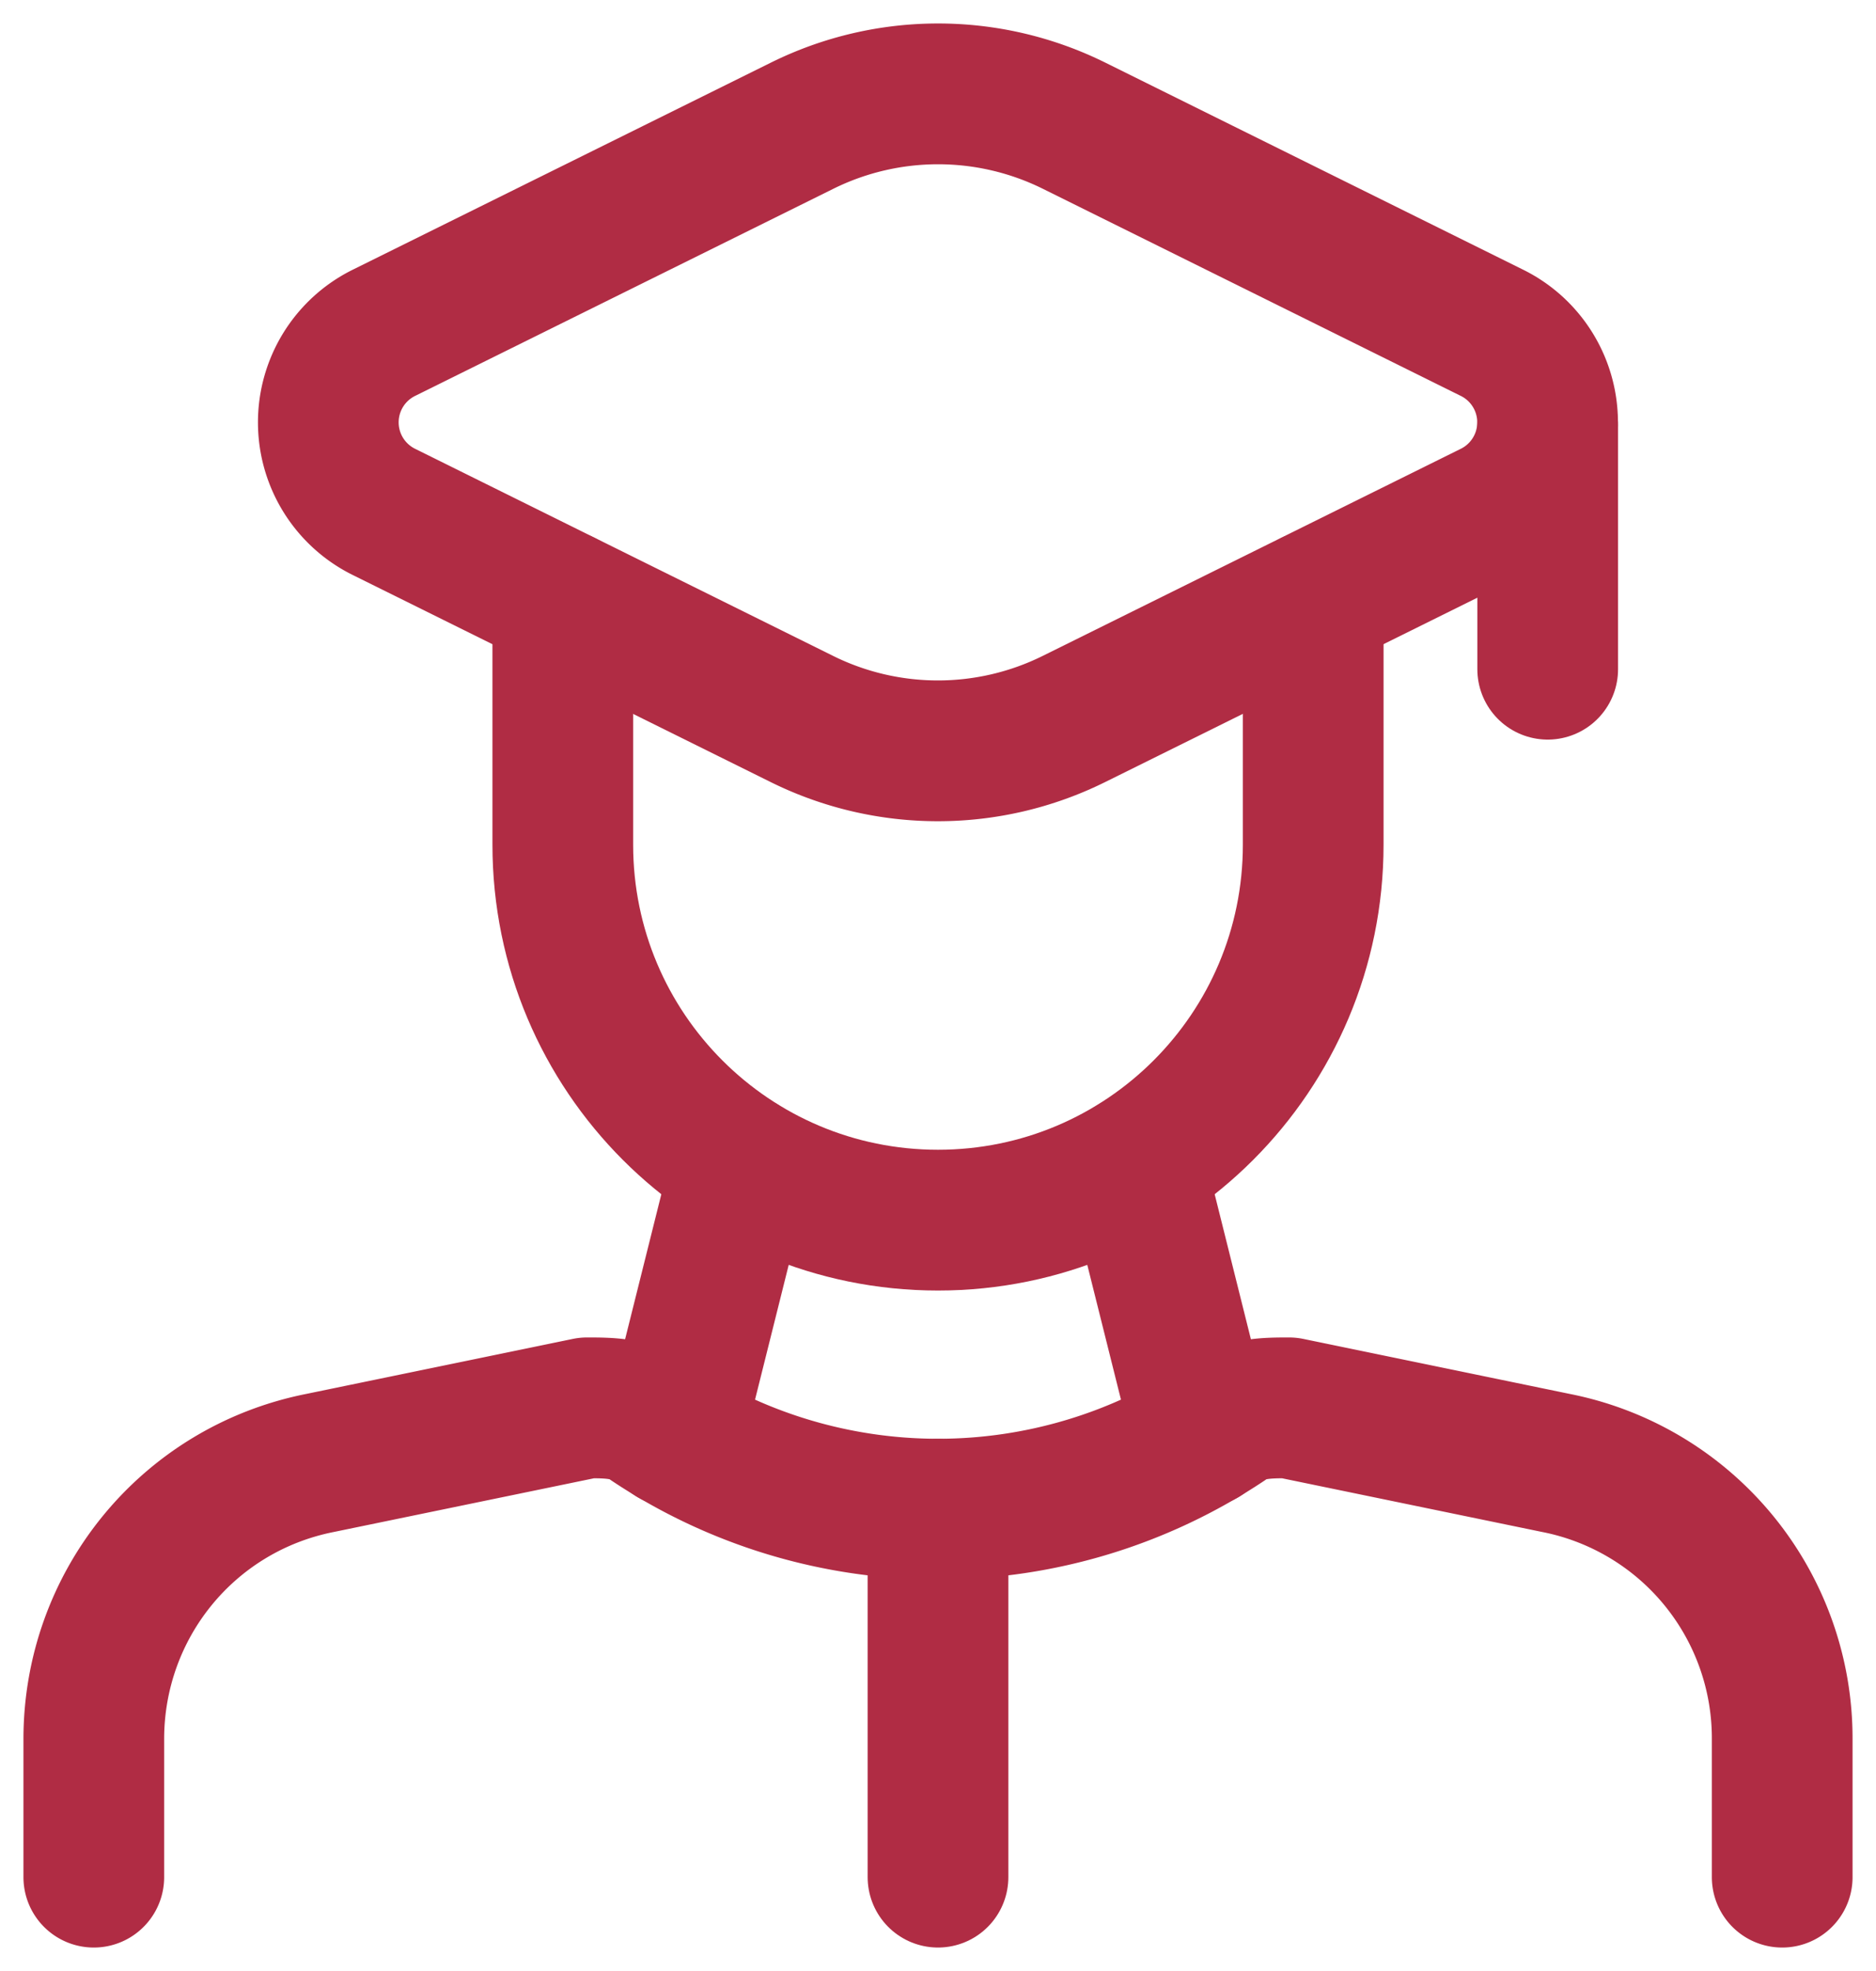 <svg xmlns="http://www.w3.org/2000/svg" width="20" height="21" viewBox="0 0 20 21"><g><g><path fill="none" stroke="#b02c44" stroke-linecap="round" stroke-linejoin="round" stroke-miterlimit="20" stroke-width="1.5" d="M10 16.08V20"/></g><g><path fill="none" stroke="#b02c44" stroke-linecap="round" stroke-linejoin="round" stroke-miterlimit="20" stroke-width="1.5" d="M1 20v0-1.471c0-1.43 1-2.662 2.412-2.942L6.258 15c.235 0 .48 0 .679.152v0a5.522 5.522 0 0 0 6.126 0v0c.2-.152.444-.152.68-.152l2.845.587A2.99 2.99 0 0 1 19 18.529V20"/></g><g><path fill="none" stroke="#b02c44" stroke-linecap="round" stroke-linejoin="round" stroke-miterlimit="20" stroke-width="1.5" d="M14 6.4V9c0 2.21-1.79 4-4 4v0c-2.21 0-4-1.79-4-4V6.4v0"/></g><g><path fill="none" stroke="#b02c44" stroke-linecap="round" stroke-linejoin="round" stroke-miterlimit="20" stroke-width="1.5" d="M12.098 12.41l.724 2.896"/></g><g><path fill="none" stroke="#b02c44" stroke-linecap="round" stroke-linejoin="round" stroke-miterlimit="20" stroke-width="1.5" d="M7.902 12.41l-.724 2.896"/></g><g><path fill="none" stroke="#b02c44" stroke-linecap="round" stroke-linejoin="round" stroke-miterlimit="20" stroke-width="1.5" d="M4.097 5.456L8.55 7.661a3.268 3.268 0 0 0 2.898 0l4.454-2.205a1.064 1.064 0 0 0 0-1.912L11.45 1.339a3.268 3.268 0 0 0-2.898 0L4.097 3.544a1.064 1.064 0 0 0 0 1.912z"/></g><g><path fill="none" stroke="#b02c44" stroke-linecap="round" stroke-linejoin="round" stroke-miterlimit="20" stroke-width="1.5" d="M16.5 4.53v2.6"/></g></g></svg>